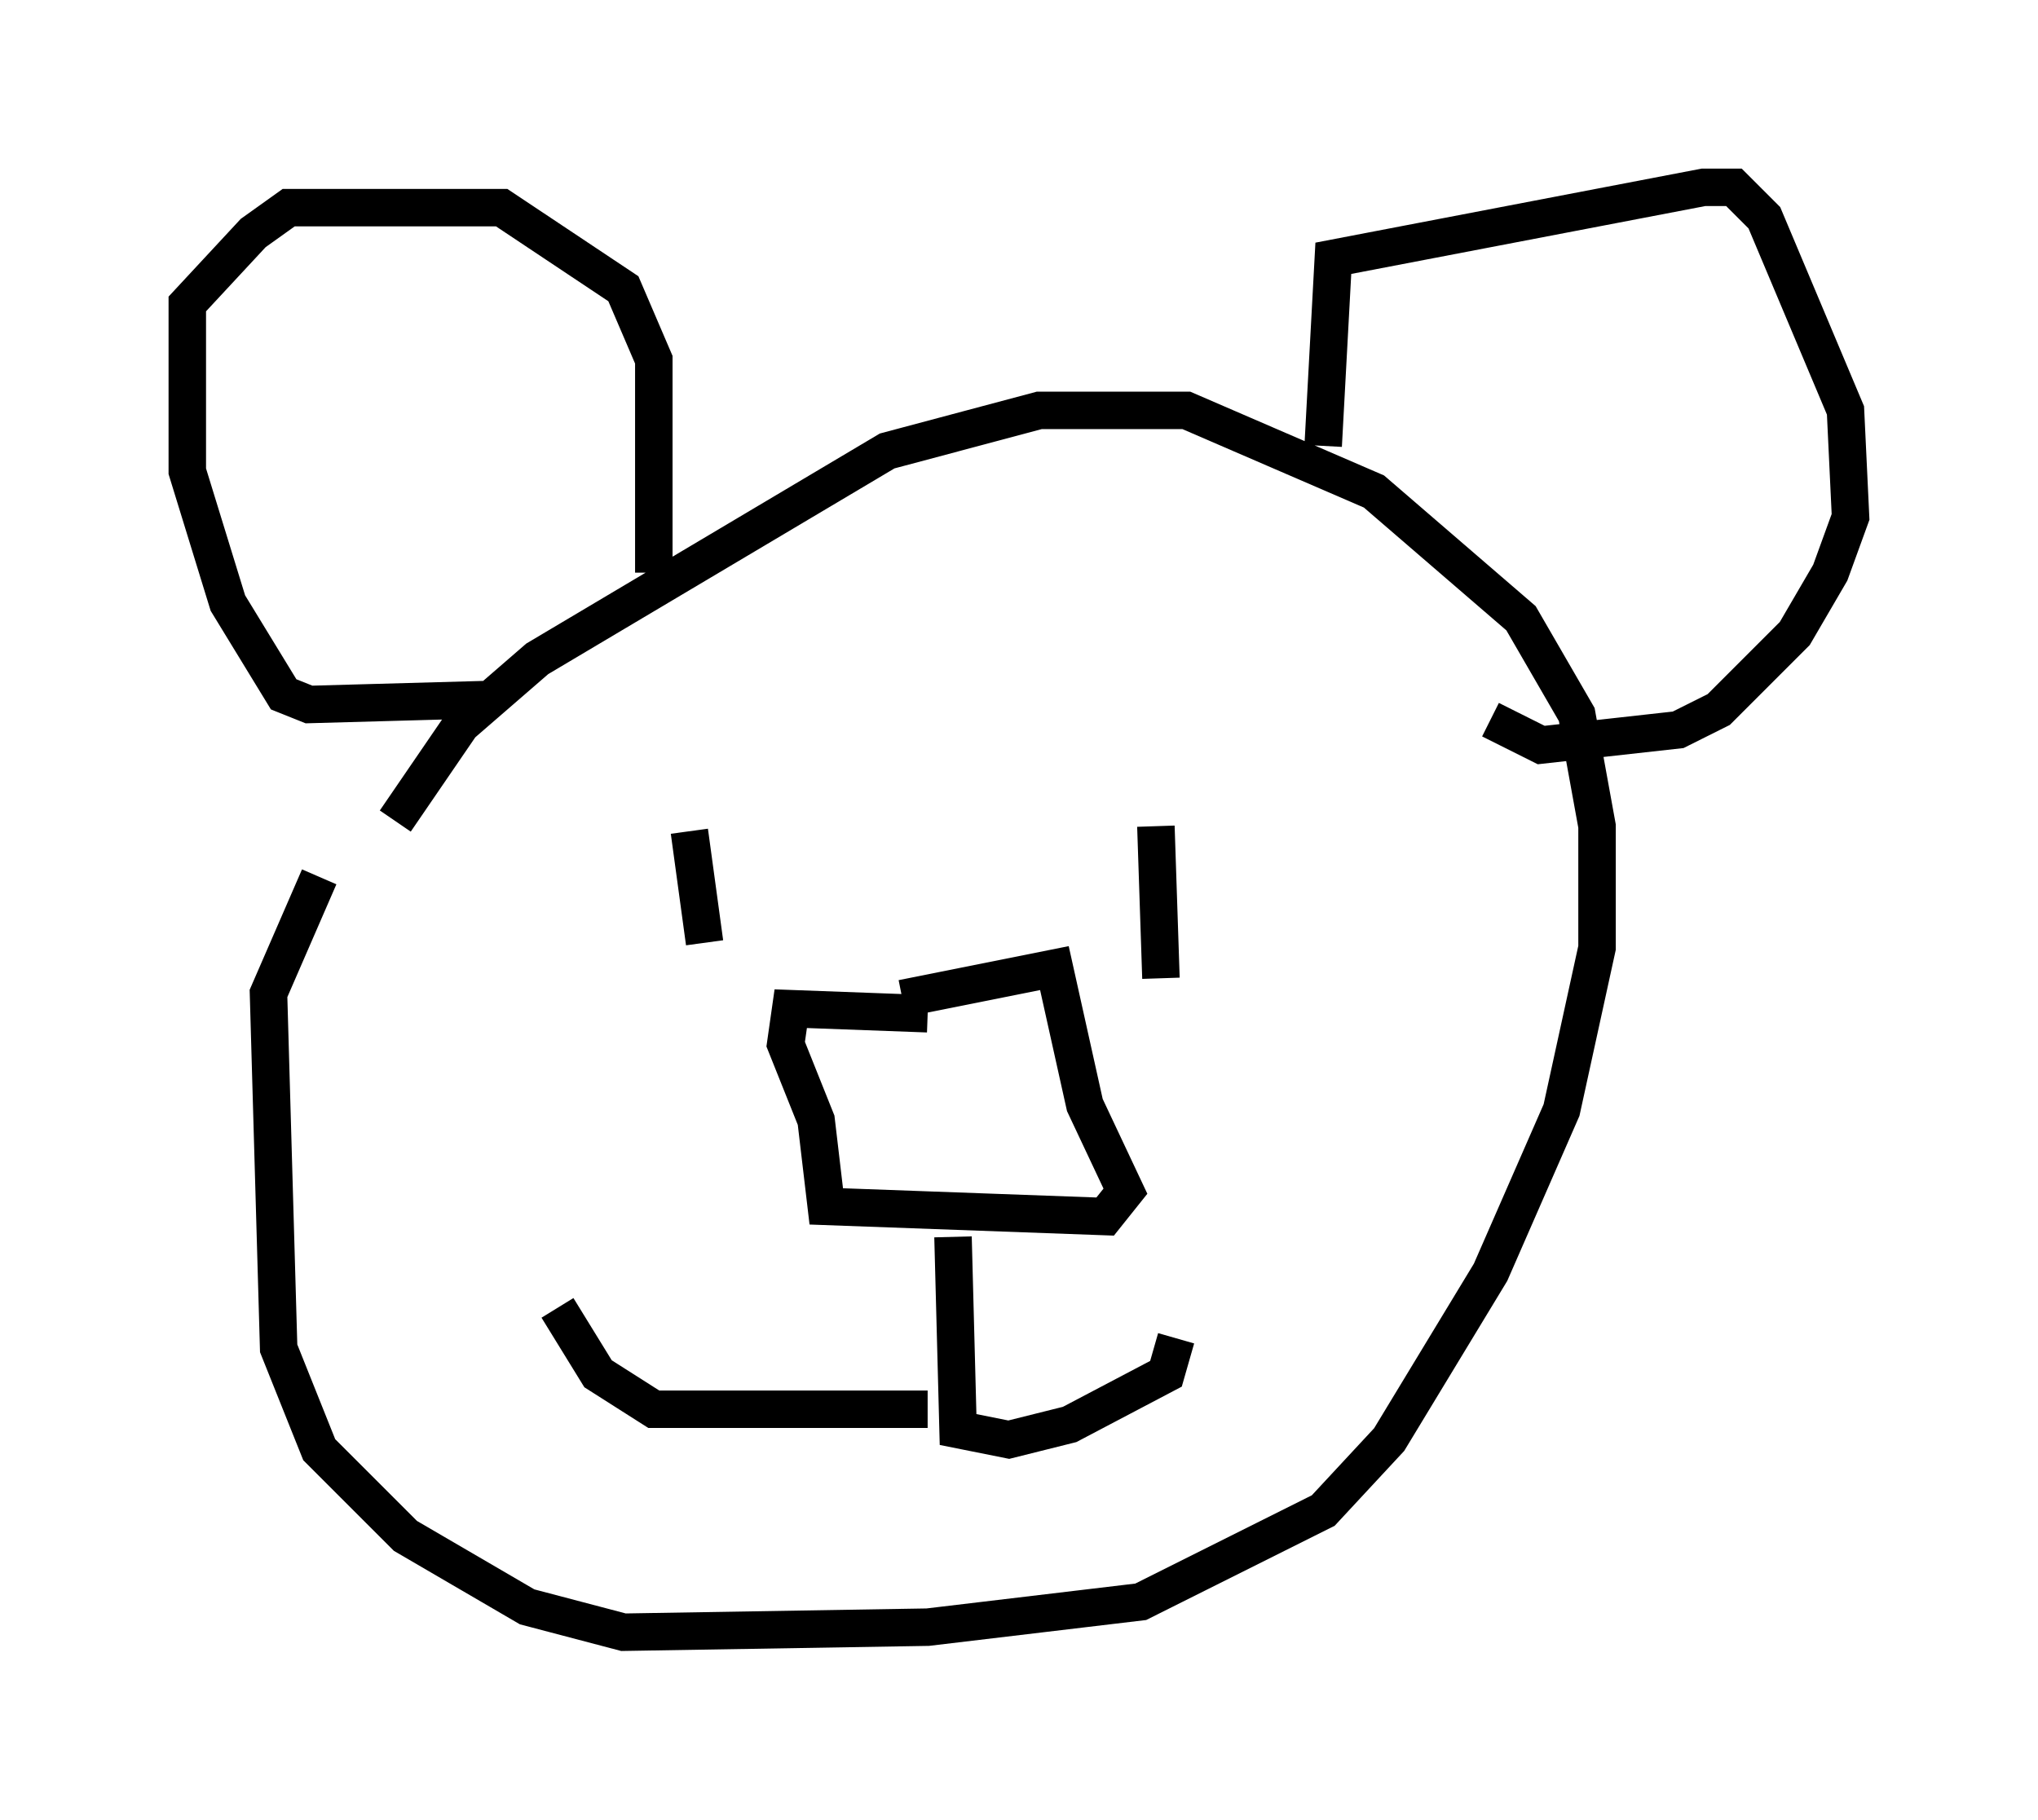 <?xml version="1.0" encoding="utf-8" ?>
<svg baseProfile="full" height="48.565" version="1.1" width="54.384" xmlns="http://www.w3.org/2000/svg" xmlns:ev="http://www.w3.org/2001/xml-events" xmlns:xlink="http://www.w3.org/1999/xlink"><defs /><rect fill="white" height="48.565" width="54.384" x="0" y="0" /><path d="M10.548, 25.568 m0.0, -3.654 l1.759, -2.571 2.03, -1.759 l9.337, -5.548 4.059, -1.083 l3.924, 0.0 5.007, 2.165 l3.924, 3.383 1.488, 2.571 l0.541, 2.977 0.0, 3.248 l-0.947, 4.33 -1.894, 4.33 l-2.706, 4.465 -1.759, 1.894 l-4.871, 2.436 -5.683, 0.677 l-8.119, 0.135 -2.571, -0.677 l-3.248, -1.894 -2.3, -2.3 l-1.083, -2.706 -0.271, -9.472 l1.353, -3.112 m11.637, 0.271 l0.0, 0.0 m-1.759, -1.488 l0.406, 2.977 m12.043, -3.112 l0.135, 4.059 m-6.225, 0.947 l-3.654, -0.135 -0.135, 0.947 l0.812, 2.03 0.271, 2.3 l7.442, 0.271 0.541, -0.677 l-1.083, -2.3 -0.812, -3.654 l-4.059, 0.812 m11.231, -14.75 l0.271, -5.007 9.878, -1.894 l0.812, 0.0 0.812, 0.812 l2.165, 5.142 0.135, 2.842 l-0.541, 1.488 -0.947, 1.624 l-2.03, 2.03 -1.083, 0.541 l-3.654, 0.406 -1.353, -0.677 m-22.327, -3.924 l0.0, -5.683 -0.812, -1.894 l-3.248, -2.165 -5.683, 0.0 l-0.947, 0.677 -1.759, 1.894 l0.0, 4.465 1.083, 3.518 l1.488, 2.436 0.677, 0.271 l4.871, -0.135 m12.314, 14.344 l0.135, 5.142 1.353, 0.271 l1.624, -0.406 2.571, -1.353 l0.271, -0.947 m-6.631, 1.894 l-7.307, 0.0 -1.488, -0.947 l-1.083, -1.759 " fill="none" stroke="black" stroke-width="1" /></svg>